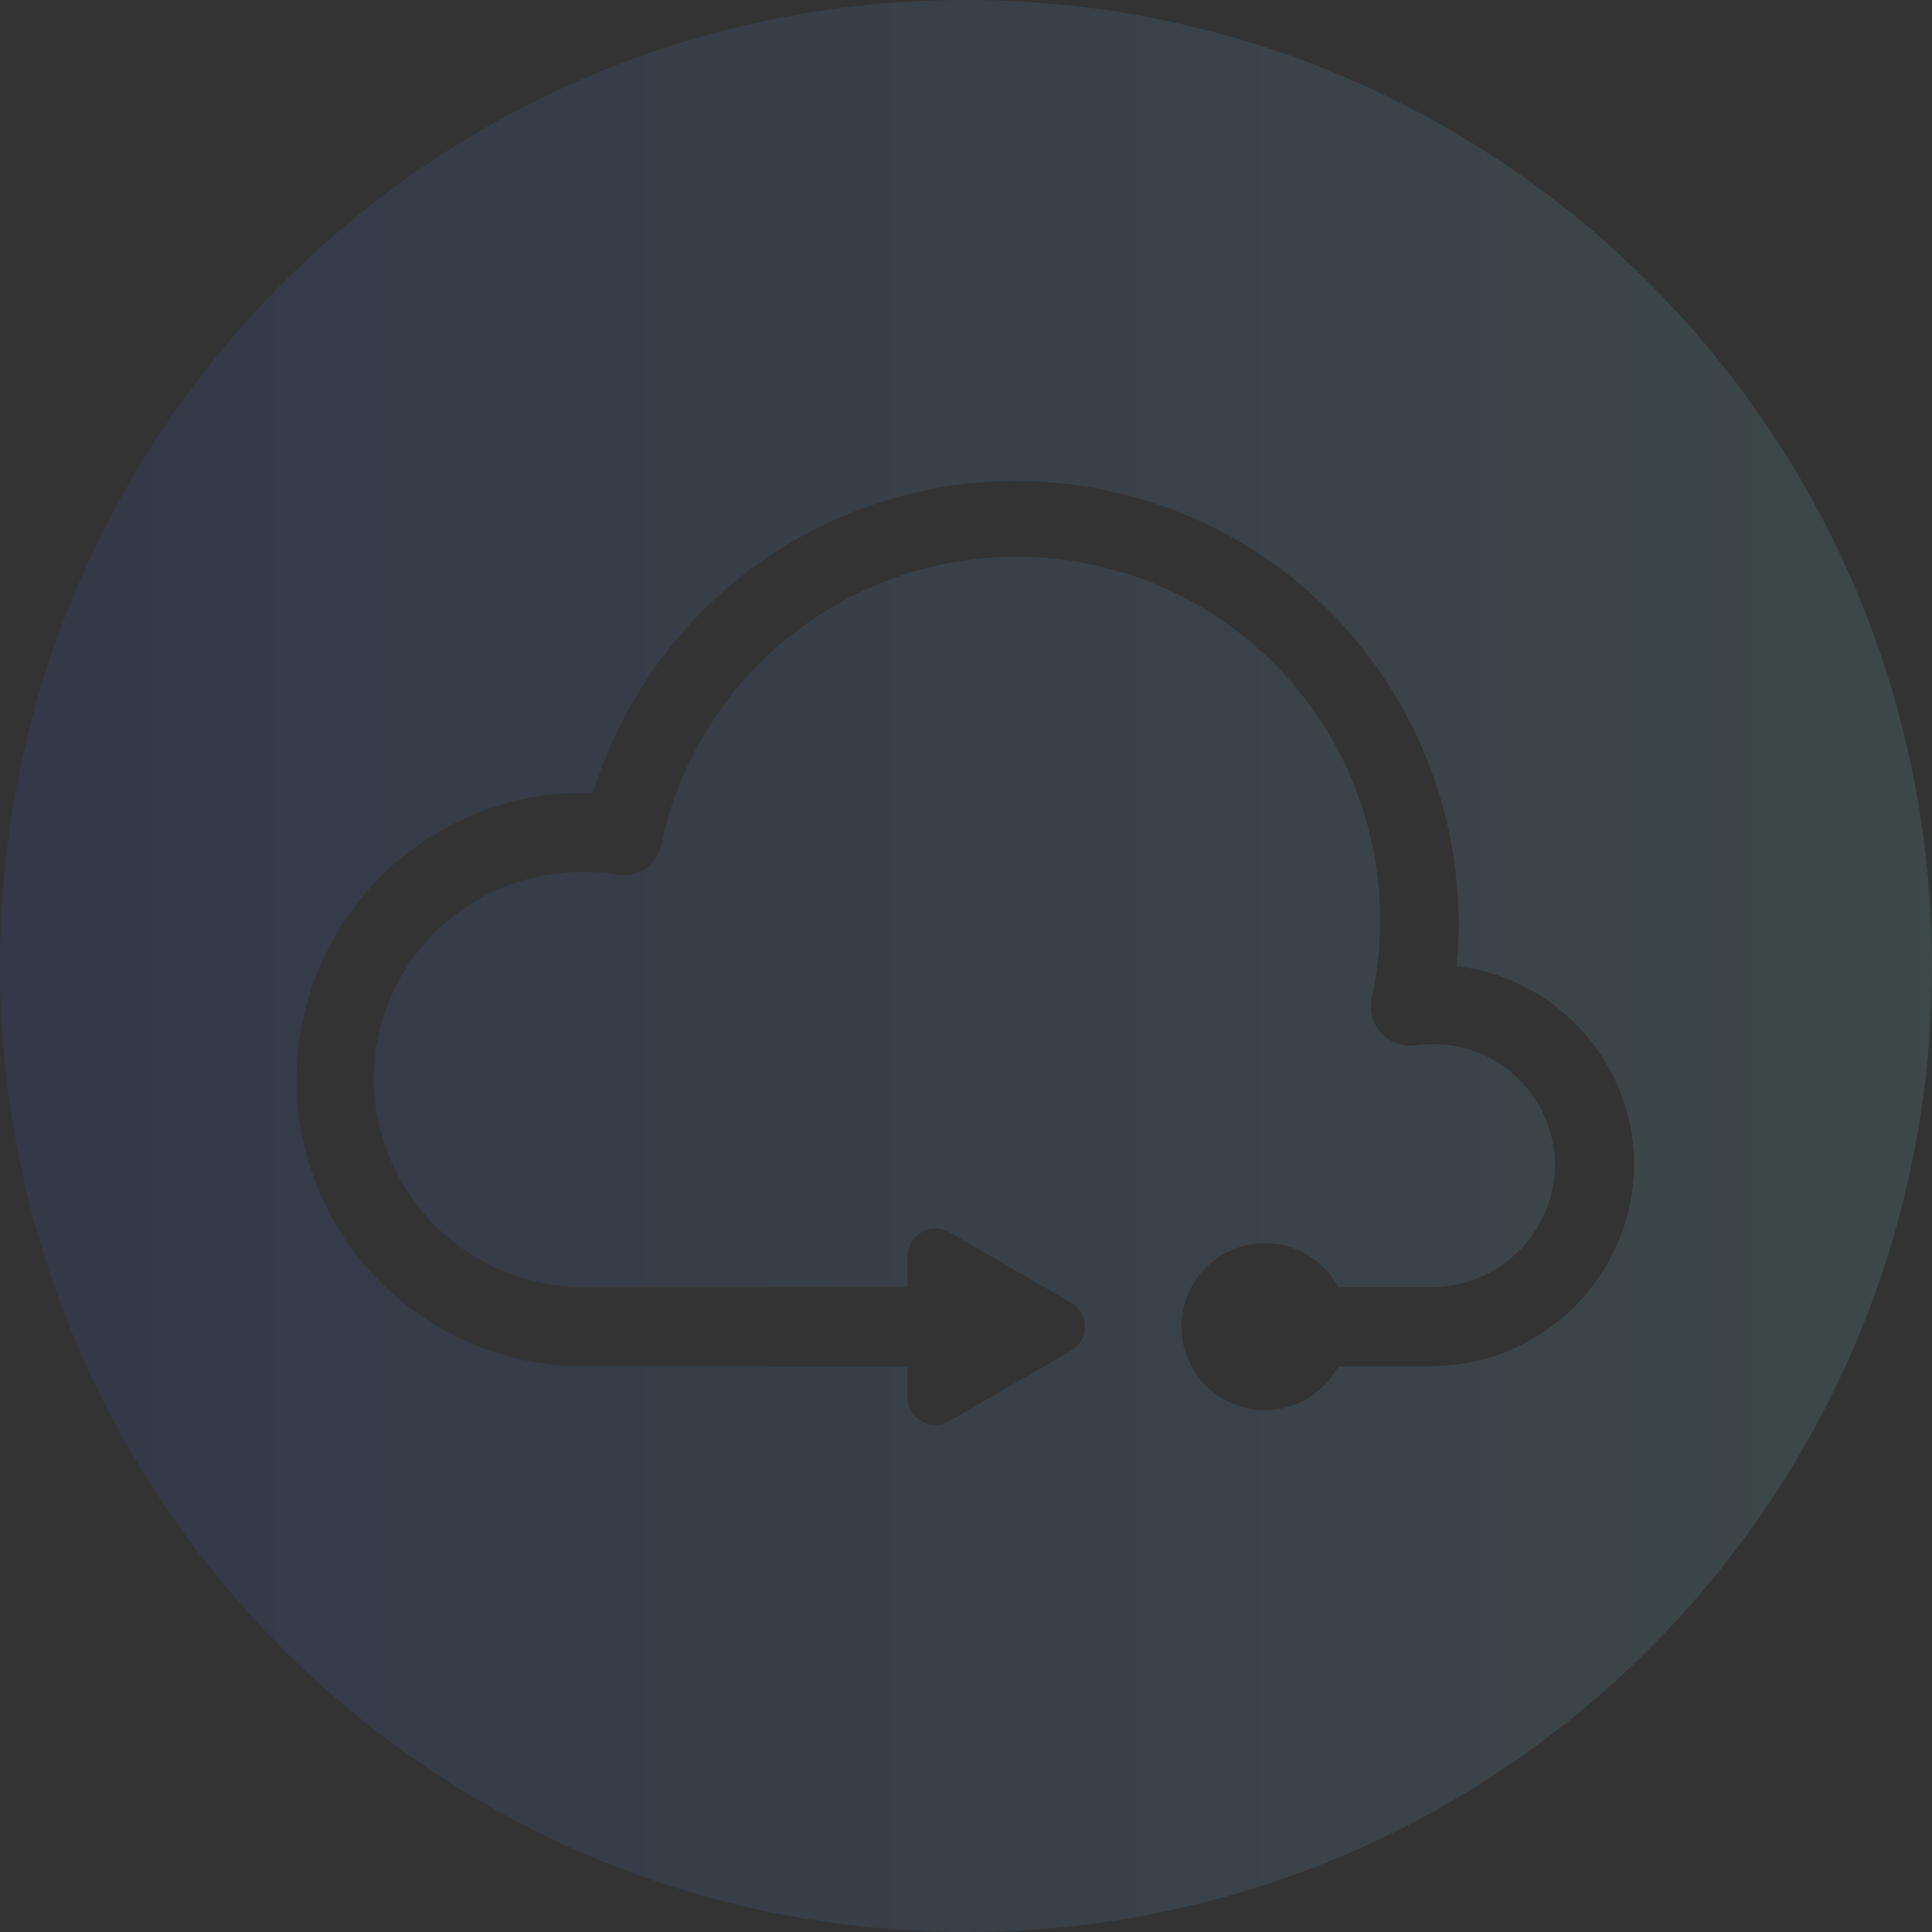 <svg xmlns="http://www.w3.org/2000/svg" xmlns:xlink="http://www.w3.org/1999/xlink" width="636" height="636" viewBox="0 0 636 636"><rect x="0" y="0" width="636" height="636" fill="#333333" stroke="none"/><defs><linearGradient id="a" y1="0.5" x2="1" y2="0.5" gradientUnits="objectBoundingBox"><stop offset="0" stop-color="#3864fa" stop-opacity="0.102"/><stop offset="1" stop-color="#8fffff" stop-opacity="0.102"/><stop offset="1" stop-color="#bebebe" stop-opacity="0"/></linearGradient></defs><path d="M790.24,269.72c-175.627,0-318,142.373-318,318s142.374,318,318,318,318-142.374,318-318c0-175.611-142.364-317.986-317.987-318ZM942.906,719.493H912.821a27.474,27.474,0,1,1,0-26.093h30.354A40.621,40.621,0,0,0,984.1,654.973a40.008,40.008,0,0,0-39.943-41.511,40.767,40.767,0,0,0-5.749.408,13.073,13.073,0,0,1-13.706-7.431,13.723,13.723,0,0,1-.817-8.579A119.638,119.638,0,1,0,689.9,547.822a12.938,12.938,0,0,1-14.875,9.908,69.117,69.117,0,0,0-11.476-.96,68.4,68.4,0,0,0-68.3,69.978,69.177,69.177,0,0,0,69.578,66.681h106.15V683.3a9.172,9.172,0,0,1,13.751-7.909l40.094,23.123a9.172,9.172,0,0,1,0,15.884l-40.094,23.123a9.171,9.171,0,0,1-13.751-7.909v-10.1H665.11a94.422,94.422,0,1,1-1.581-188.838q1.953.007,3.906.083A145.733,145.733,0,0,1,952.4,573.777c0,4.678-.225,9.364-.67,14a66.182,66.182,0,0,1,58.49,64.606A67.126,67.126,0,0,1,942.91,719.5Z" transform="translate(-472.24 -269.72)" fill="url(#a)"/></svg>